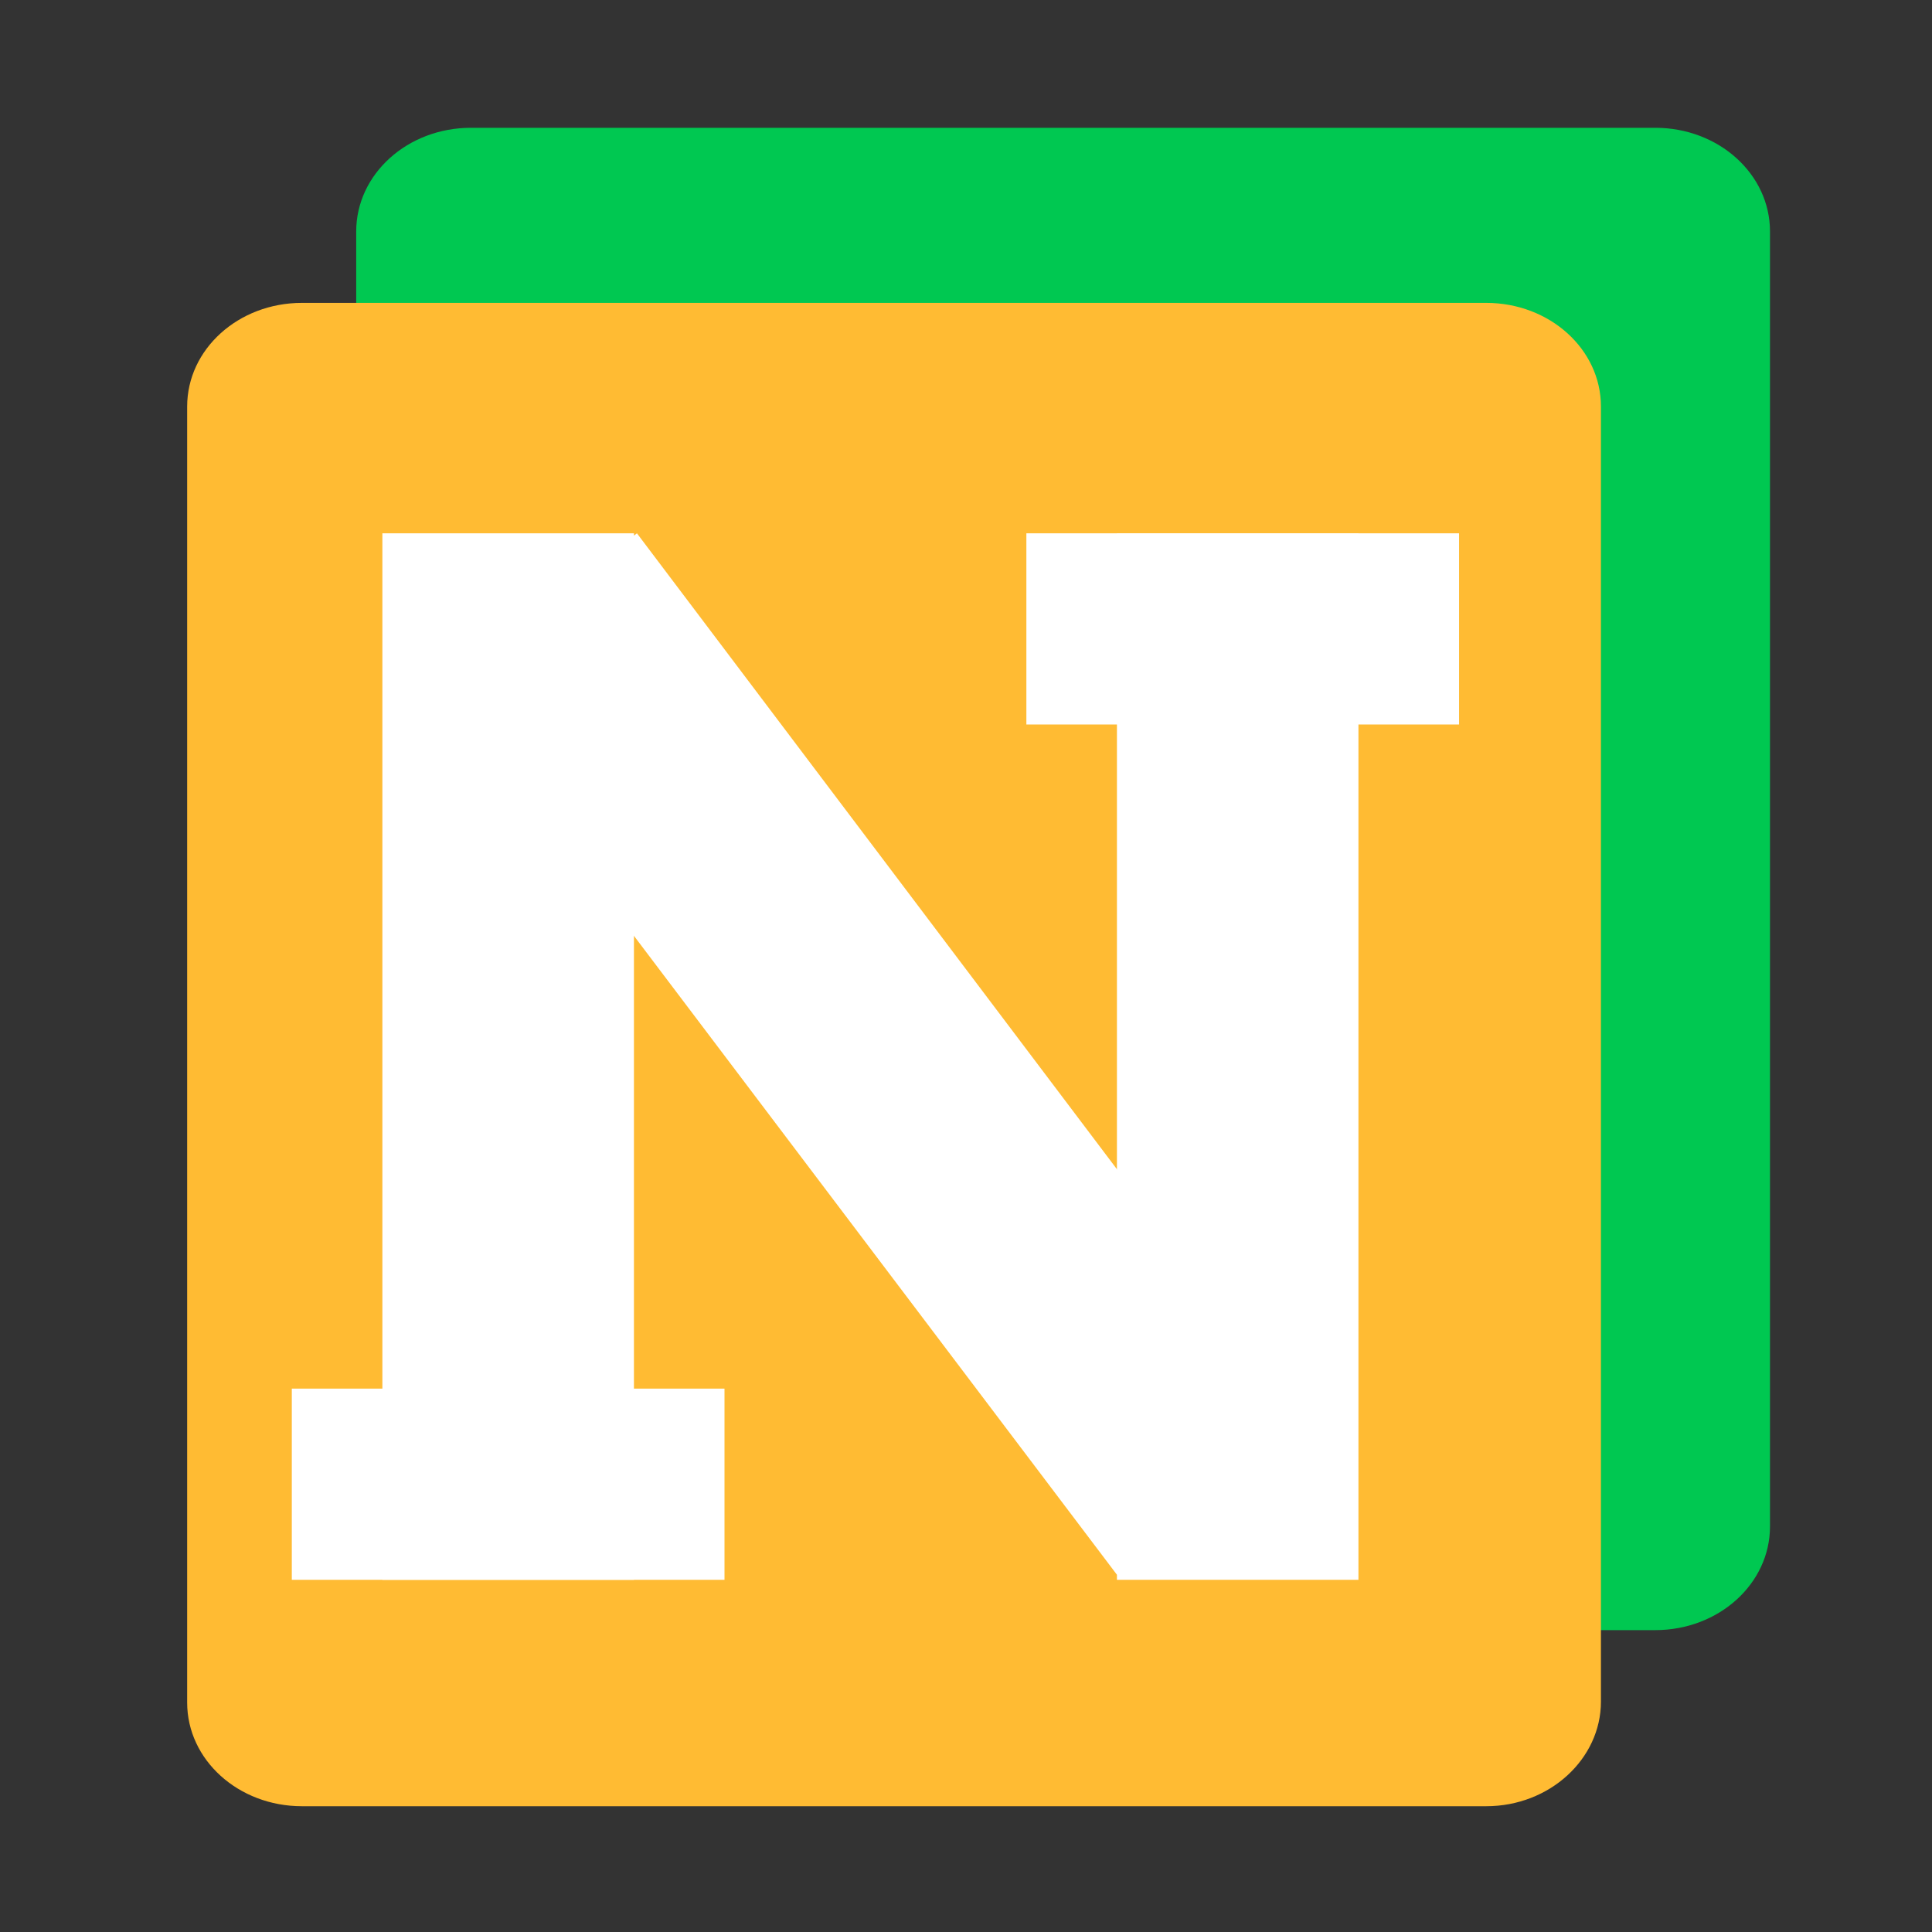 <?xml version="1.0" encoding="utf-8"?>
<!-- Generator: Adobe Illustrator 17.1.0, SVG Export Plug-In . SVG Version: 6.00 Build 0)  -->
<!DOCTYPE svg PUBLIC "-//W3C//DTD SVG 1.1//EN" "http://www.w3.org/Graphics/SVG/1.1/DTD/svg11.dtd">
<svg version="1.1" id="Layer_1" xmlns="http://www.w3.org/2000/svg" xmlns:xlink="http://www.w3.org/1999/xlink" x="0px" y="0px"
	 viewBox="0 0 192 192" enable-background="new 0 0 192 192" xml:space="preserve">
<rect x="0" y="0" width="192" height="192" fill="#333333" stroke="none"/>
<path fill="#00C851" d="M164.5,162H46.8c-6.3,0-11.4-4.6-11.4-10.3V23c0-5.7,5.1-10.3,11.4-10.3h117.7c6.3,0,11.4,4.6,11.4,10.3
	v128.7C175.9,157.4,170.8,162,164.5,162z"/>
<path fill="#FFBB33" d="M147.7,179.5H30c-6.3,0-11.4-4.6-11.4-10.3V40.4c0-5.7,5.1-10.3,11.4-10.3h117.7c6.3,0,11.4,4.6,11.4,10.3
	v128.7C159.1,174.8,154,179.5,147.7,179.5z"/>
<rect x="38.5" y="53.5" fill="#FFFFFF" stroke="#FFFFFF" stroke-miterlimit="10" width="24" height="103"/>
<rect x="29.5" y="138.5" fill="#FFFFFF" stroke="#FFFFFF" stroke-miterlimit="10" width="42" height="18"/>
<rect x="111.5" y="53.5" fill="#FFFFFF" stroke="#FFFFFF" stroke-miterlimit="10" width="23" height="103"/>
<polygon fill="#FFFFFF" stroke="#FFFFFF" stroke-miterlimit="10" points="63.2,53.7 129.7,141.8 111.1,155.8 44.5,67.7 "/>
<rect x="102.5" y="53.5" fill="#FFFFFF" stroke="#FFFFFF" stroke-miterlimit="10" width="42" height="18"/>
</svg>
